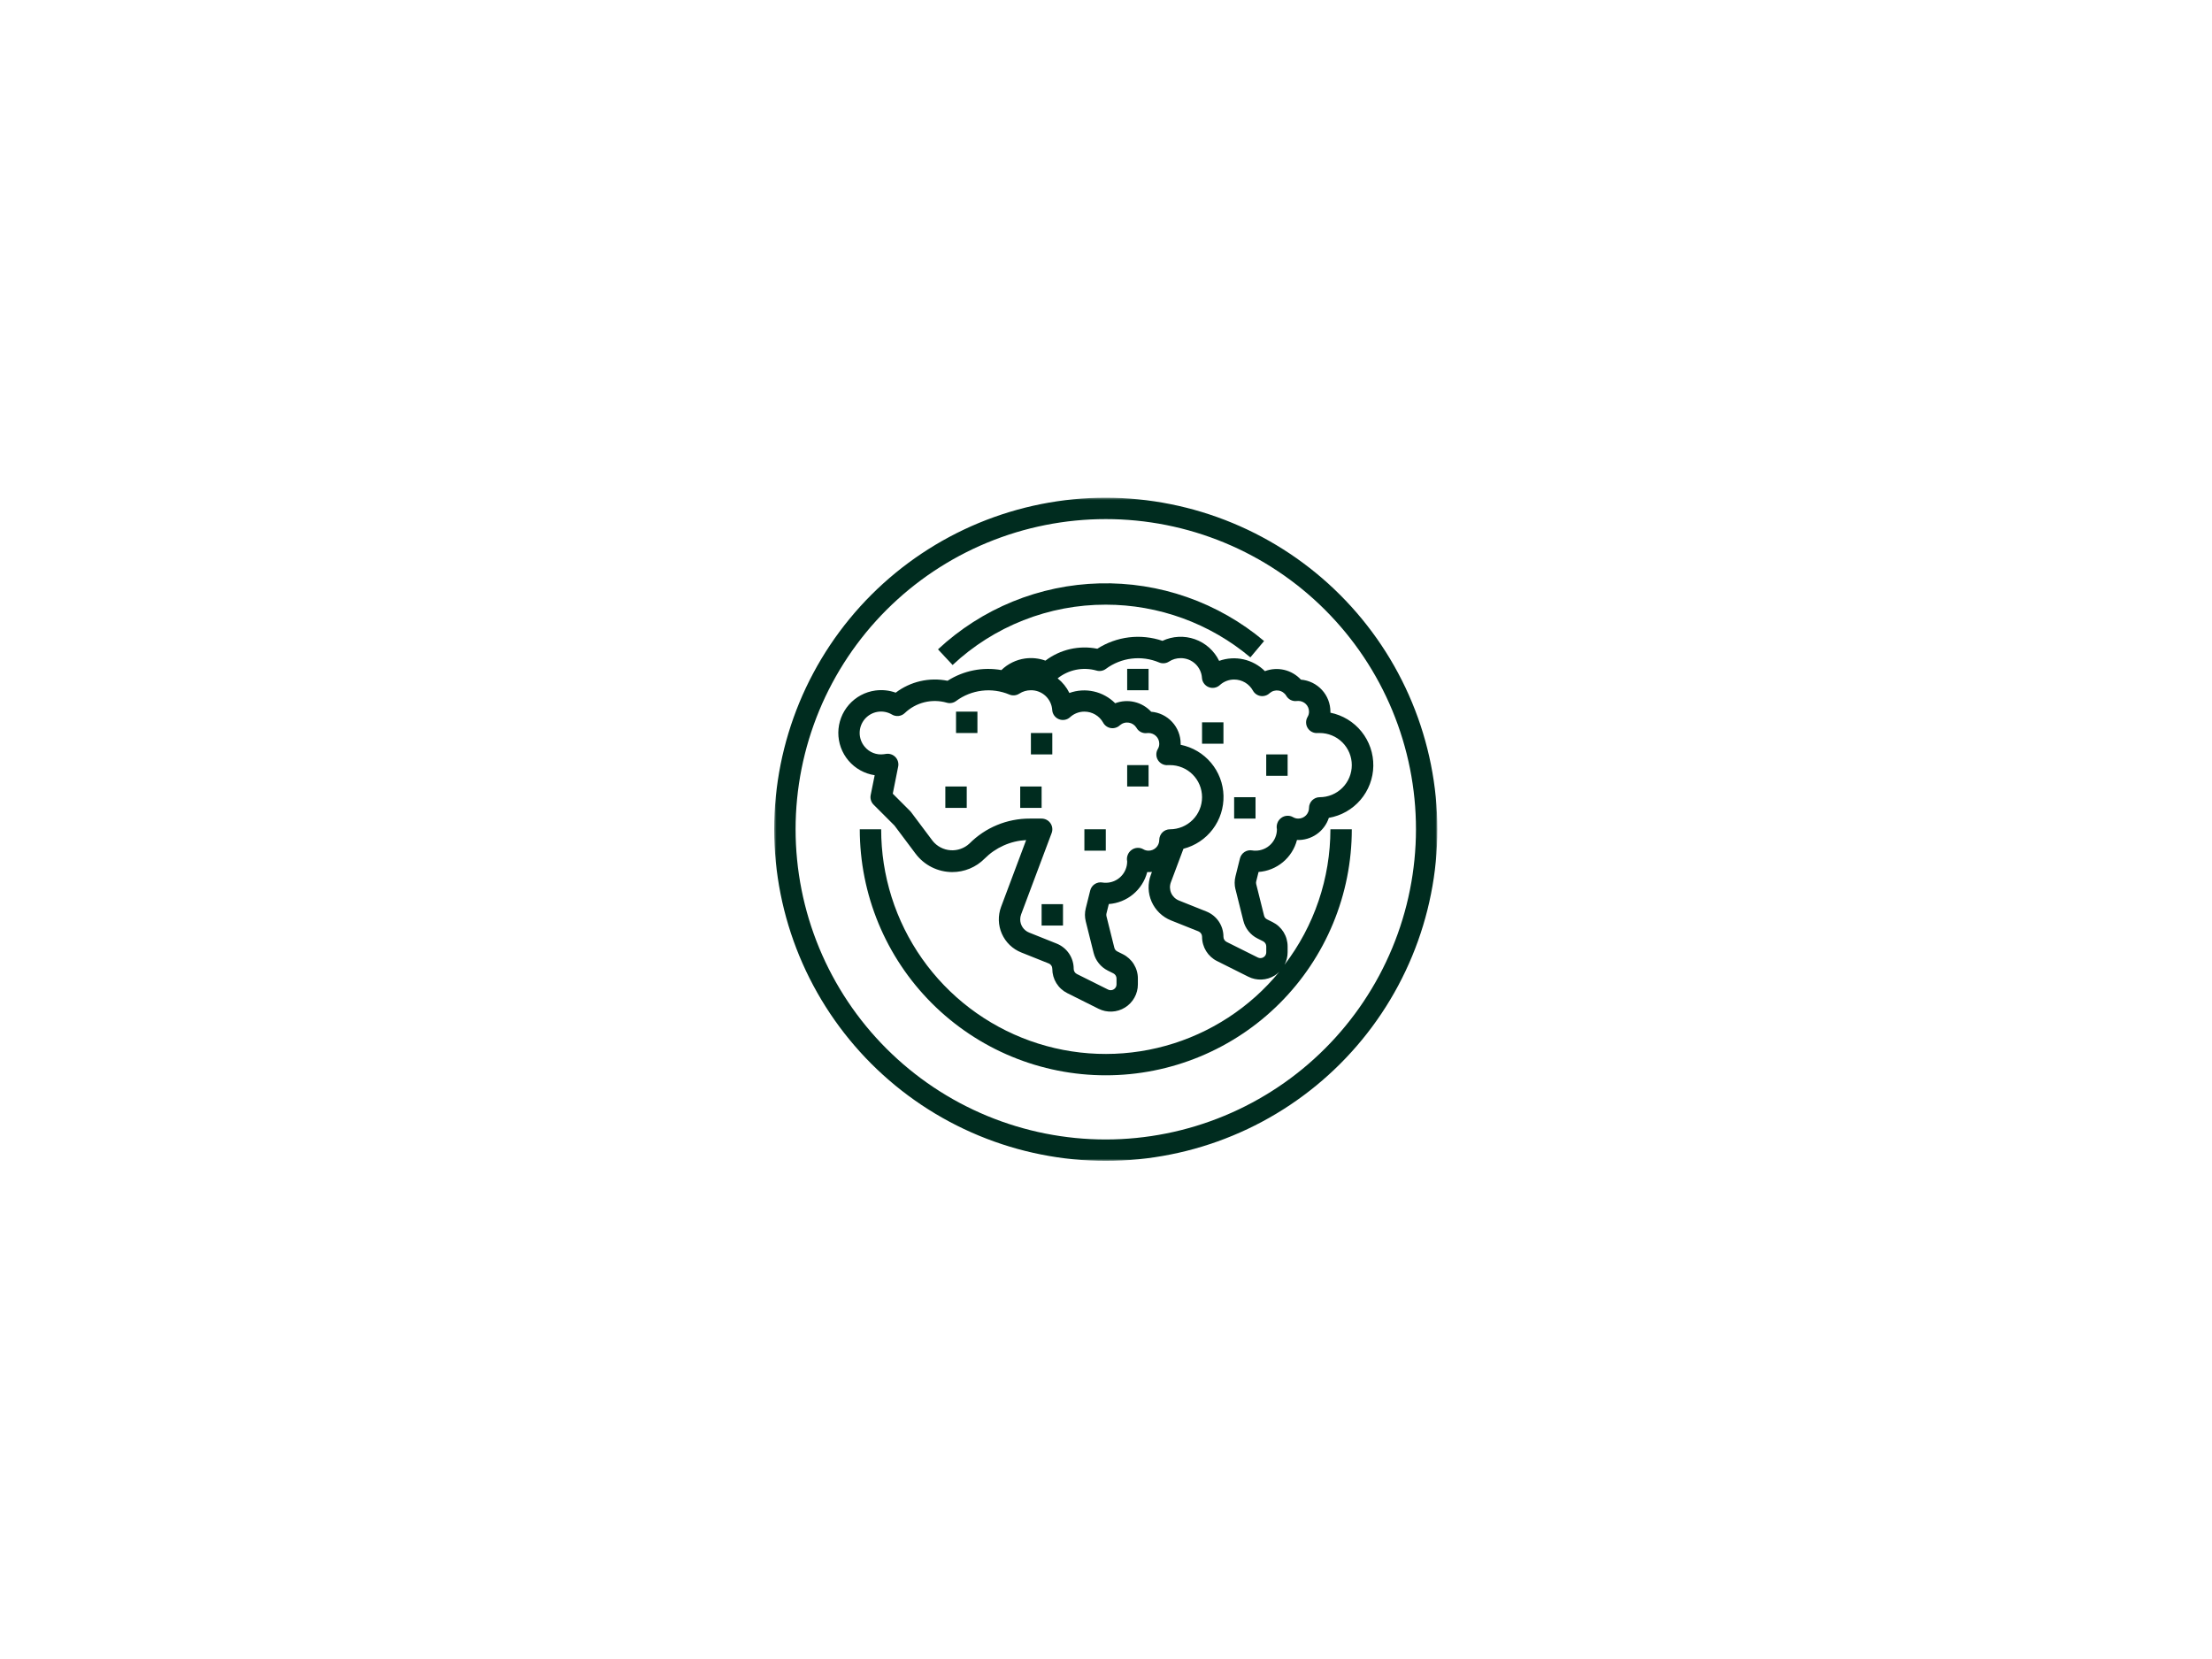 <svg width="1024" height="768" viewBox="0 0 1024 768" fill="none" xmlns="http://www.w3.org/2000/svg">
<path d="M437.625 364.094H447.531V373.995H437.625V364.094Z" fill="#002C1F"/>
<path d="M477.24 339.333H487.141V349.239H477.24V339.333Z" fill="#002C1F"/>
<path d="M521.802 354.192H531.708V364.093H521.802V354.192Z" fill="#002C1F"/>
<path d="M501.995 383.901H511.901V393.802H501.995V383.901Z" fill="#002C1F"/>
<path d="M442.578 329.433H452.479V339.334H442.578V329.433Z" fill="#002C1F"/>
<path d="M472.287 364.094H482.193V373.995H472.287V364.094Z" fill="#002C1F"/>
<path d="M482.193 418.562H492.094V428.464H482.193V418.562Z" fill="#002C1F"/>
<path d="M582.625 403.657C583.651 403.584 584.667 403.428 585.672 403.198C586.677 402.964 587.662 402.657 588.615 402.271C589.573 401.886 590.495 401.428 591.38 400.896C592.266 400.37 593.104 399.777 593.896 399.115C594.688 398.454 595.427 397.735 596.104 396.964C596.787 396.188 597.401 395.365 597.953 394.495C598.505 393.62 598.99 392.714 599.401 391.766C599.813 390.823 600.146 389.849 600.406 388.855C601.209 388.886 602.011 388.849 602.813 388.75C603.61 388.652 604.396 388.49 605.167 388.266C605.943 388.042 606.693 387.756 607.417 387.407C608.146 387.063 608.839 386.657 609.5 386.198C610.162 385.74 610.781 385.23 611.36 384.672C611.938 384.11 612.469 383.506 612.948 382.86C613.432 382.214 613.854 381.537 614.229 380.823C614.599 380.105 614.912 379.365 615.162 378.605C616.573 378.36 617.959 378 619.307 377.516C620.656 377.037 621.959 376.443 623.203 375.735C624.453 375.027 625.63 374.214 626.735 373.303C627.844 372.391 628.865 371.391 629.797 370.303C630.729 369.214 631.563 368.053 632.292 366.818C633.021 365.584 633.641 364.297 634.151 362.954C634.656 361.615 635.042 360.24 635.313 358.829C635.584 357.422 635.724 356 635.745 354.563C635.766 353.131 635.667 351.709 635.438 350.292C635.214 348.875 634.865 347.49 634.401 346.131C633.933 344.777 633.349 343.469 632.656 342.214C631.964 340.959 631.167 339.777 630.266 338.657C629.365 337.542 628.375 336.511 627.297 335.568C626.219 334.62 625.068 333.777 623.839 333.032C622.615 332.292 621.334 331.657 619.995 331.136C618.662 330.615 617.292 330.209 615.886 329.928C615.886 329.756 615.886 329.589 615.886 329.433C615.886 328.506 615.797 327.589 615.625 326.683C615.453 325.771 615.203 324.891 614.865 324.027C614.531 323.167 614.115 322.344 613.625 321.558C613.136 320.776 612.578 320.042 611.948 319.365C611.323 318.683 610.641 318.068 609.896 317.516C609.156 316.964 608.37 316.485 607.537 316.079C606.709 315.678 605.844 315.349 604.953 315.105C604.063 314.86 603.156 314.704 602.235 314.625C601.198 313.506 600.021 312.563 598.703 311.792C597.391 311.021 595.99 310.464 594.505 310.11C593.021 309.761 591.516 309.636 589.995 309.735C588.469 309.834 586.995 310.157 585.568 310.698C584.214 309.334 582.693 308.188 581.005 307.261C579.323 306.334 577.542 305.662 575.667 305.24C573.787 304.818 571.891 304.667 569.969 304.787C568.052 304.907 566.188 305.292 564.375 305.943C563.813 304.782 563.146 303.688 562.365 302.657C561.589 301.625 560.719 300.683 559.761 299.823C558.797 298.964 557.761 298.204 556.651 297.547C555.542 296.891 554.375 296.344 553.162 295.917C551.943 295.485 550.698 295.178 549.422 294.99C548.146 294.803 546.86 294.74 545.573 294.808C544.287 294.87 543.016 295.058 541.761 295.37C540.511 295.683 539.302 296.115 538.136 296.662C535.646 295.813 533.094 295.256 530.479 294.985C527.86 294.709 525.25 294.73 522.641 295.047C520.026 295.365 517.485 295.969 515.011 296.86C512.537 297.75 510.193 298.901 507.979 300.323C505.896 299.901 503.792 299.709 501.672 299.735C499.547 299.766 497.453 300.016 495.38 300.49C493.313 300.964 491.313 301.651 489.391 302.547C487.469 303.448 485.662 304.542 483.969 305.823C480.901 304.73 477.755 304.401 474.531 304.834C472.464 305.125 470.495 305.73 468.625 306.646C466.75 307.563 465.068 308.745 463.573 310.198C461.432 309.818 459.276 309.641 457.104 309.662C454.932 309.683 452.776 309.901 450.646 310.329C448.516 310.75 446.443 311.37 444.427 312.178C442.412 312.99 440.485 313.98 438.656 315.151C436.573 314.735 434.474 314.537 432.349 314.563C430.224 314.594 428.13 314.844 426.057 315.318C423.99 315.792 421.99 316.48 420.068 317.381C418.146 318.277 416.339 319.37 414.646 320.652C411.578 319.558 408.432 319.23 405.209 319.662C404.037 319.823 402.891 320.084 401.766 320.448C400.641 320.813 399.563 321.277 398.521 321.834C397.479 322.396 396.495 323.042 395.573 323.777C394.646 324.511 393.792 325.323 393.011 326.209C392.235 327.094 391.537 328.047 390.927 329.058C390.318 330.068 389.802 331.125 389.38 332.23C388.959 333.334 388.641 334.464 388.422 335.625C388.203 336.787 388.089 337.959 388.078 339.141C388.073 340.323 388.167 341.495 388.37 342.657C388.568 343.823 388.875 344.959 389.276 346.068C389.682 347.178 390.182 348.245 390.776 349.266C391.37 350.287 392.052 351.245 392.818 352.146C393.589 353.042 394.427 353.865 395.339 354.615C396.255 355.365 397.229 356.021 398.261 356.599C399.292 357.172 400.37 357.652 401.485 358.032C402.604 358.412 403.75 358.693 404.917 358.87L403.063 368.058C402.906 368.865 402.943 369.662 403.182 370.454C403.422 371.24 403.834 371.928 404.417 372.511L414.073 382.167L423.839 395.188C424.828 396.506 425.953 397.693 427.219 398.75C428.479 399.808 429.849 400.704 431.318 401.443C432.792 402.183 434.328 402.74 435.927 403.125C437.531 403.506 439.151 403.704 440.802 403.709C443.615 403.714 446.318 403.178 448.917 402.105C451.516 401.027 453.807 399.49 455.787 397.495C458.349 394.922 461.292 392.891 464.61 391.407C467.927 389.922 471.401 389.089 475.031 388.896L463.432 419.813C463.057 420.813 462.781 421.839 462.61 422.896C462.432 423.948 462.36 425.006 462.391 426.073C462.422 427.141 462.552 428.198 462.792 429.24C463.026 430.282 463.36 431.292 463.792 432.266C464.219 433.245 464.745 434.167 465.354 435.047C465.964 435.922 466.656 436.73 467.422 437.469C468.193 438.214 469.026 438.875 469.922 439.454C470.818 440.032 471.761 440.521 472.75 440.917L485.443 445.99C485.959 446.193 486.37 446.527 486.677 446.985C486.99 447.443 487.141 447.948 487.141 448.5C487.141 449.667 487.297 450.818 487.615 451.943C487.932 453.068 488.396 454.131 489.011 455.125C489.63 456.12 490.37 457.016 491.235 457.803C492.099 458.589 493.057 459.245 494.104 459.766L508.521 466.974C509 467.214 509.495 467.422 510 467.599C510.5 467.776 511.016 467.917 511.542 468.032C512.063 468.141 512.589 468.219 513.125 468.261C513.656 468.308 514.193 468.318 514.724 468.292C515.261 468.266 515.792 468.209 516.318 468.12C516.844 468.026 517.365 467.901 517.875 467.745C518.386 467.584 518.886 467.396 519.37 467.178C519.86 466.954 520.328 466.704 520.781 466.422C521.24 466.141 521.672 465.829 522.089 465.495C522.505 465.157 522.896 464.797 523.266 464.407C523.636 464.021 523.979 463.615 524.297 463.183C524.615 462.75 524.901 462.303 525.162 461.834C525.422 461.37 525.651 460.886 525.854 460.391C526.052 459.896 526.219 459.386 526.349 458.87C526.485 458.349 526.589 457.829 526.656 457.297C526.724 456.766 526.755 456.235 526.755 455.698V452.99C526.761 451.818 526.604 450.672 526.281 449.547C525.964 448.417 525.5 447.36 524.886 446.365C524.271 445.365 523.526 444.474 522.662 443.688C521.797 442.902 520.844 442.245 519.792 441.724L517.255 440.459C516.516 440.089 516.047 439.506 515.849 438.698L512.219 424.167C512.104 423.73 512.104 423.287 512.219 422.849L513.302 418.506C514.328 418.433 515.344 418.282 516.349 418.047C517.354 417.813 518.339 417.506 519.292 417.12C520.25 416.735 521.172 416.277 522.057 415.75C522.943 415.219 523.781 414.625 524.573 413.964C525.365 413.308 526.099 412.589 526.781 411.813C527.464 411.042 528.078 410.219 528.63 409.349C529.182 408.474 529.667 407.568 530.078 406.62C530.49 405.678 530.823 404.704 531.084 403.709C531.813 403.735 532.537 403.709 533.261 403.625L532.766 404.974C532.391 405.974 532.115 407 531.943 408.053C531.766 409.11 531.693 410.167 531.724 411.235C531.755 412.303 531.886 413.36 532.12 414.402C532.36 415.443 532.693 416.448 533.12 417.428C533.552 418.402 534.073 419.329 534.688 420.204C535.297 421.079 535.99 421.891 536.755 422.631C537.526 423.37 538.354 424.032 539.255 424.615C540.151 425.193 541.094 425.683 542.084 426.079L554.776 431.146C555.292 431.355 555.703 431.683 556.011 432.141C556.323 432.599 556.474 433.105 556.474 433.657C556.469 434.829 556.625 435.98 556.948 437.105C557.266 438.23 557.729 439.292 558.344 440.287C558.959 441.282 559.703 442.172 560.568 442.964C561.432 443.75 562.386 444.407 563.438 444.922L577.854 452.136C578.813 452.62 579.818 452.974 580.87 453.198C581.922 453.422 582.985 453.511 584.057 453.464C585.13 453.412 586.182 453.23 587.209 452.912C588.235 452.594 589.203 452.146 590.115 451.579C590.88 451.084 591.589 450.511 592.235 449.865C590.547 451.922 588.787 453.912 586.948 455.834C585.11 457.756 583.198 459.605 581.219 461.381C579.235 463.152 577.188 464.849 575.078 466.469C572.969 468.084 570.797 469.62 568.568 471.073C566.339 472.521 564.057 473.886 561.724 475.162C559.391 476.438 557.011 477.625 554.584 478.719C552.162 479.813 549.698 480.813 547.198 481.714C544.693 482.62 542.162 483.428 539.599 484.136C537.037 484.844 534.448 485.459 531.839 485.969C529.229 486.48 526.604 486.891 523.959 487.198C521.318 487.511 518.667 487.719 516.011 487.823C513.354 487.933 510.693 487.933 508.037 487.839C505.38 487.74 502.729 487.542 500.084 487.24C497.443 486.938 494.818 486.537 492.203 486.032C489.594 485.532 487.005 484.928 484.438 484.224C481.87 483.526 479.339 482.724 476.834 481.829C474.328 480.933 471.86 479.943 469.432 478.855C467.005 477.771 464.62 476.594 462.287 475.323C459.948 474.058 457.662 472.698 455.427 471.256C453.193 469.813 451.016 468.282 448.901 466.672C446.787 465.063 444.735 463.37 442.745 461.605C440.761 459.834 438.844 457.995 437 456.079C435.151 454.162 433.386 452.178 431.693 450.125C429.995 448.073 428.386 445.964 426.854 443.787C425.323 441.61 423.88 439.381 422.521 437.094C421.162 434.808 419.891 432.474 418.709 430.089C417.531 427.704 416.443 425.282 415.448 422.813C414.453 420.344 413.557 417.844 412.755 415.308C411.953 412.771 411.25 410.209 410.641 407.62C410.037 405.027 409.531 402.417 409.125 399.792C408.724 397.162 408.417 394.521 408.219 391.87C408.016 389.214 407.917 386.563 407.917 383.902H398.011C398.011 385.766 398.057 387.625 398.151 389.49C398.24 391.349 398.38 393.209 398.563 395.063C398.745 396.917 398.974 398.766 399.245 400.61C399.521 402.454 399.839 404.292 400.203 406.12C400.563 407.948 400.974 409.766 401.427 411.573C401.88 413.381 402.375 415.178 402.917 416.959C403.459 418.745 404.042 420.511 404.672 422.266C405.297 424.021 405.969 425.761 406.682 427.485C407.396 429.204 408.151 430.907 408.948 432.594C409.745 434.277 410.584 435.943 411.459 437.589C412.339 439.23 413.255 440.849 414.214 442.448C415.172 444.047 416.172 445.625 417.209 447.172C418.24 448.724 419.313 450.245 420.427 451.745C421.537 453.24 422.682 454.709 423.865 456.152C425.047 457.589 426.266 459 427.516 460.381C428.766 461.761 430.052 463.115 431.37 464.433C432.688 465.75 434.037 467.032 435.417 468.287C436.797 469.537 438.209 470.756 439.651 471.938C441.094 473.12 442.563 474.266 444.057 475.375C445.552 476.485 447.078 477.558 448.63 478.594C450.177 479.631 451.75 480.625 453.349 481.584C454.948 482.542 456.568 483.459 458.214 484.339C459.86 485.219 461.521 486.058 463.209 486.855C464.891 487.651 466.594 488.407 468.318 489.12C470.042 489.834 471.776 490.5 473.531 491.131C475.287 491.756 477.057 492.344 478.839 492.886C480.625 493.422 482.422 493.922 484.229 494.375C486.037 494.829 487.854 495.235 489.682 495.599C491.511 495.964 493.344 496.282 495.188 496.553C497.031 496.829 498.88 497.058 500.74 497.24C502.594 497.422 504.448 497.558 506.313 497.651C508.172 497.74 510.037 497.787 511.901 497.787C513.766 497.787 515.625 497.74 517.49 497.651C519.349 497.558 521.209 497.422 523.063 497.24C524.917 497.058 526.766 496.829 528.61 496.553C530.453 496.282 532.292 495.964 534.12 495.599C535.948 495.235 537.766 494.829 539.573 494.375C541.38 493.922 543.177 493.422 544.959 492.886C546.745 492.344 548.511 491.756 550.266 491.131C552.021 490.5 553.761 489.834 555.485 489.12C557.203 488.407 558.906 487.651 560.594 486.855C562.276 486.058 563.943 485.219 565.589 484.339C567.229 483.459 568.849 482.542 570.448 481.584C572.047 480.625 573.625 479.631 575.172 478.594C576.724 477.558 578.245 476.485 579.745 475.375C581.24 474.266 582.709 473.12 584.151 471.938C585.589 470.756 587 469.537 588.38 468.287C589.761 467.032 591.115 465.75 592.432 464.433C593.75 463.115 595.031 461.761 596.287 460.381C597.537 459 598.755 457.589 599.938 456.152C601.12 454.709 602.266 453.24 603.375 451.745C604.485 450.245 605.557 448.724 606.594 447.172C607.63 445.625 608.625 444.047 609.584 442.448C610.542 440.849 611.459 439.23 612.339 437.589C613.219 435.943 614.057 434.277 614.854 432.594C615.651 430.907 616.406 429.204 617.12 427.485C617.834 425.761 618.5 424.021 619.13 422.266C619.755 420.511 620.344 418.745 620.886 416.959C621.422 415.178 621.922 413.381 622.375 411.573C622.828 409.766 623.235 407.948 623.599 406.12C623.964 404.292 624.281 402.454 624.552 400.61C624.828 398.766 625.057 396.917 625.24 395.063C625.422 393.209 625.558 391.349 625.651 389.49C625.74 387.625 625.787 385.766 625.787 383.902H615.886C615.88 389.532 615.422 395.125 614.505 400.678C613.589 406.235 612.229 411.678 610.422 417.011C608.615 422.344 606.391 427.49 603.745 432.459C601.094 437.428 598.063 442.152 594.641 446.62C595.589 444.813 596.068 442.886 596.078 440.844V438.136C596.084 436.964 595.922 435.818 595.604 434.693C595.287 433.563 594.823 432.506 594.209 431.506C593.594 430.511 592.849 429.62 591.985 428.834C591.12 428.042 590.162 427.391 589.115 426.87L586.578 425.605C585.839 425.235 585.37 424.646 585.172 423.844L581.542 409.313C581.427 408.875 581.427 408.433 581.542 407.995L582.625 403.657ZM529.229 393.125C528.365 392.641 527.438 392.433 526.453 392.5C525.464 392.573 524.573 392.902 523.787 393.5C522.969 394.11 522.38 394.886 522.026 395.839C521.667 396.787 521.594 397.761 521.802 398.756C521.802 399.407 521.74 400.047 521.615 400.688C521.485 401.323 521.297 401.943 521.047 402.547C520.802 403.146 520.495 403.714 520.136 404.256C519.771 404.797 519.365 405.297 518.901 405.756C518.443 406.219 517.943 406.631 517.401 406.99C516.86 407.349 516.292 407.657 515.688 407.907C515.089 408.152 514.469 408.339 513.834 408.469C513.193 408.594 512.552 408.657 511.901 408.657C511.401 408.667 510.906 408.631 510.417 408.547C509.792 408.433 509.172 408.433 508.552 408.553C507.933 408.678 507.36 408.907 506.828 409.245C506.297 409.589 505.844 410.016 505.479 410.527C505.11 411.037 504.849 411.599 504.698 412.214L502.636 420.459C502.125 422.495 502.125 424.532 502.636 426.568L506.266 441.105C506.709 442.891 507.511 444.5 508.662 445.938C509.813 447.37 511.209 448.5 512.854 449.323L515.386 450.589C515.844 450.813 516.203 451.146 516.474 451.579C516.74 452.016 516.875 452.485 516.87 452.995V455.698C516.875 456.167 516.766 456.605 516.537 457.016C516.307 457.422 515.995 457.75 515.594 457.99C515.198 458.235 514.766 458.37 514.297 458.391C513.828 458.412 513.386 458.318 512.969 458.11L498.531 450.907C498.073 450.678 497.714 450.349 497.443 449.917C497.177 449.48 497.042 449.011 497.047 448.5C497.047 447.24 496.87 446.006 496.5 444.803C496.13 443.594 495.594 442.469 494.891 441.428C494.182 440.386 493.339 439.469 492.354 438.678C491.37 437.891 490.292 437.261 489.125 436.797L476.427 431.719C475.813 431.474 475.25 431.152 474.74 430.735C474.224 430.323 473.781 429.849 473.412 429.303C473.047 428.756 472.766 428.167 472.573 427.542C472.38 426.912 472.287 426.266 472.287 425.61C472.287 424.813 472.427 424.042 472.709 423.297L486.828 385.662C486.974 385.287 487.068 384.902 487.12 384.5C487.167 384.105 487.167 383.704 487.12 383.308C487.073 382.907 486.974 382.521 486.834 382.146C486.693 381.771 486.505 381.417 486.276 381.084C486.047 380.756 485.781 380.459 485.485 380.193C485.182 379.922 484.854 379.698 484.495 379.511C484.141 379.329 483.771 379.188 483.38 379.089C482.99 378.995 482.594 378.948 482.193 378.948H476.662C474.068 378.943 471.505 379.188 468.964 379.693C466.427 380.193 463.959 380.938 461.568 381.933C459.172 382.922 456.901 384.136 454.75 385.579C452.599 387.021 450.615 388.662 448.787 390.495C448.203 391.042 447.568 391.521 446.88 391.938C446.198 392.355 445.474 392.693 444.719 392.959C443.964 393.23 443.193 393.417 442.396 393.521C441.604 393.631 440.807 393.657 440.011 393.599C439.209 393.542 438.427 393.407 437.656 393.188C436.886 392.969 436.146 392.672 435.438 392.303C434.724 391.933 434.063 391.49 433.443 390.985C432.823 390.474 432.261 389.912 431.761 389.287L421.781 375.98C421.641 375.792 421.485 375.615 421.318 375.448L413.292 367.422L415.807 354.787C415.88 354.402 415.906 354.011 415.88 353.62C415.86 353.23 415.792 352.844 415.682 352.469C415.568 352.094 415.412 351.735 415.214 351.396C415.016 351.058 414.781 350.75 414.511 350.464C414.24 350.183 413.938 349.938 413.61 349.724C413.276 349.511 412.927 349.344 412.557 349.214C412.188 349.089 411.807 349.006 411.417 348.964C411.026 348.928 410.636 348.938 410.25 348.99L409.125 349.152C408.302 349.261 407.479 349.271 406.651 349.172C405.828 349.073 405.031 348.87 404.255 348.568C403.485 348.266 402.761 347.87 402.089 347.381C401.417 346.891 400.818 346.329 400.292 345.683C399.917 345.24 399.584 344.766 399.292 344.266C399.005 343.761 398.761 343.24 398.557 342.693C398.36 342.146 398.214 341.589 398.11 341.016C398.011 340.443 397.959 339.87 397.964 339.287C397.964 338.709 398.016 338.131 398.115 337.558C398.219 336.99 398.37 336.428 398.573 335.886C398.771 335.339 399.016 334.818 399.313 334.313C399.604 333.813 399.938 333.339 400.313 332.896C400.688 332.454 401.099 332.047 401.547 331.678C401.995 331.308 402.469 330.98 402.974 330.693C403.479 330.407 404.005 330.167 404.552 329.969C405.099 329.777 405.656 329.631 406.229 329.537C406.802 329.443 407.38 329.396 407.964 329.402C408.542 329.407 409.115 329.464 409.688 329.568C410.261 329.678 410.818 329.834 411.36 330.037C411.901 330.24 412.422 330.495 412.922 330.787C413.386 331.063 413.886 331.256 414.412 331.365C414.943 331.474 415.474 331.5 416.011 331.438C416.547 331.375 417.063 331.224 417.547 330.995C418.037 330.766 418.474 330.459 418.865 330.084C420.13 328.875 421.531 327.844 423.068 327C424.604 326.152 426.224 325.521 427.922 325.099C429.625 324.678 431.354 324.485 433.11 324.516C434.86 324.553 436.578 324.808 438.266 325.292C439.021 325.516 439.781 325.553 440.557 325.407C441.328 325.266 442.026 324.959 442.651 324.48C444.396 323.188 446.276 322.146 448.292 321.344C450.307 320.542 452.396 320.011 454.547 319.75C456.703 319.49 458.854 319.506 461.005 319.808C463.156 320.105 465.229 320.672 467.229 321.511C467.985 321.834 468.766 321.959 469.584 321.891C470.396 321.823 471.151 321.568 471.839 321.125C473.479 320.063 475.281 319.532 477.24 319.532C477.86 319.521 478.474 319.573 479.084 319.688C479.698 319.797 480.292 319.964 480.87 320.188C481.448 320.412 482 320.688 482.526 321.016C483.052 321.349 483.542 321.724 484 322.146C484.453 322.568 484.865 323.032 485.229 323.532C485.599 324.032 485.912 324.563 486.177 325.12C486.443 325.683 486.656 326.266 486.813 326.865C486.964 327.464 487.063 328.073 487.104 328.693C487.172 329.641 487.485 330.495 488.042 331.261C488.599 332.027 489.318 332.584 490.198 332.938C491.078 333.292 491.985 333.386 492.917 333.219C493.849 333.053 494.667 332.646 495.365 332.011C496.271 331.183 497.292 330.542 498.438 330.099C499.584 329.652 500.771 329.433 501.995 329.433C502.88 329.433 503.75 329.547 504.604 329.777C505.464 330.011 506.271 330.349 507.031 330.797C507.797 331.245 508.49 331.787 509.104 332.422C509.724 333.053 510.25 333.761 510.677 334.532C511.047 335.209 511.552 335.771 512.182 336.214C512.818 336.657 513.516 336.938 514.281 337.053C515.047 337.162 515.797 337.099 516.531 336.86C517.266 336.625 517.912 336.24 518.469 335.709C518.75 335.464 519.047 335.261 519.37 335.084C519.693 334.912 520.031 334.771 520.386 334.672C520.74 334.568 521.099 334.506 521.464 334.485C521.828 334.464 522.193 334.48 522.557 334.537C522.917 334.594 523.271 334.688 523.615 334.818C523.953 334.954 524.276 335.12 524.584 335.323C524.891 335.532 525.167 335.766 525.422 336.027C525.677 336.292 525.901 336.584 526.094 336.896C526.328 337.323 526.625 337.709 526.979 338.053C527.334 338.391 527.735 338.672 528.172 338.896C528.61 339.115 529.073 339.266 529.557 339.349C530.047 339.428 530.531 339.438 531.016 339.37C531.245 339.344 531.474 339.334 531.709 339.334C532.365 339.334 532.995 339.464 533.599 339.714C534.209 339.964 534.745 340.323 535.209 340.787C535.672 341.25 536.031 341.787 536.281 342.391C536.531 343 536.656 343.631 536.656 344.287C536.667 345.178 536.443 346 535.979 346.761C535.511 347.568 535.281 348.438 535.302 349.37C535.323 350.297 535.584 351.157 536.089 351.943C536.594 352.724 537.266 353.318 538.104 353.724C538.943 354.131 539.828 354.287 540.755 354.193C541.037 354.172 541.323 354.172 541.61 354.193C542.584 354.193 543.552 354.287 544.505 354.474C545.464 354.667 546.391 354.948 547.297 355.323C548.198 355.693 549.052 356.152 549.865 356.693C550.672 357.235 551.422 357.849 552.115 358.542C552.802 359.23 553.417 359.98 553.964 360.792C554.505 361.605 554.959 362.459 555.334 363.36C555.709 364.261 555.99 365.193 556.177 366.146C556.37 367.105 556.464 368.068 556.464 369.047C556.464 370.021 556.37 370.985 556.177 371.943C555.99 372.902 555.709 373.829 555.334 374.73C554.959 375.631 554.505 376.49 553.964 377.297C553.417 378.11 552.802 378.86 552.115 379.547C551.422 380.24 550.672 380.855 549.865 381.396C549.052 381.938 548.198 382.396 547.297 382.771C546.391 383.141 545.464 383.422 544.505 383.615C543.552 383.808 542.584 383.902 541.61 383.902C540.953 383.902 540.323 384.027 539.714 384.277C539.11 384.527 538.573 384.886 538.11 385.349C537.646 385.813 537.287 386.349 537.037 386.959C536.781 387.563 536.656 388.193 536.656 388.855C536.656 389.511 536.531 390.141 536.281 390.745C536.031 391.355 535.672 391.891 535.209 392.355C534.745 392.818 534.209 393.178 533.599 393.428C532.995 393.678 532.365 393.803 531.709 393.803C530.818 393.808 529.995 393.579 529.229 393.125ZM571.953 411.714L575.584 426.25C576.026 428.037 576.828 429.646 577.979 431.079C579.13 432.516 580.526 433.646 582.172 434.464L584.703 435.735C585.162 435.959 585.521 436.292 585.792 436.724C586.057 437.157 586.193 437.631 586.188 438.141V440.844C586.193 441.313 586.084 441.75 585.854 442.157C585.625 442.568 585.313 442.896 584.912 443.136C584.516 443.381 584.084 443.516 583.615 443.537C583.146 443.558 582.703 443.464 582.287 443.256L567.854 436.053C567.396 435.823 567.037 435.495 566.766 435.058C566.5 434.625 566.365 434.157 566.37 433.646C566.37 432.386 566.188 431.152 565.823 429.943C565.453 428.74 564.917 427.615 564.214 426.573C563.505 425.527 562.662 424.61 561.677 423.823C560.693 423.037 559.615 422.407 558.443 421.943L545.75 416.865C545.354 416.704 544.979 416.511 544.62 416.277C544.261 416.047 543.932 415.782 543.625 415.49C543.318 415.193 543.042 414.87 542.797 414.521C542.552 414.172 542.344 413.803 542.172 413.412C542 413.021 541.87 412.62 541.776 412.204C541.682 411.787 541.63 411.37 541.615 410.943C541.604 410.516 541.63 410.094 541.703 409.672C541.771 409.256 541.88 408.844 542.031 408.443L547.854 392.912C549.198 392.568 550.505 392.11 551.771 391.547C553.042 390.98 554.25 390.313 555.406 389.542C556.563 388.771 557.646 387.912 558.656 386.959C559.667 386.006 560.589 384.974 561.422 383.865C562.261 382.756 563 381.589 563.636 380.355C564.276 379.12 564.807 377.844 565.229 376.521C565.651 375.198 565.964 373.849 566.156 372.474C566.354 371.099 566.432 369.719 566.396 368.334C566.36 366.943 566.203 365.568 565.938 364.209C565.667 362.844 565.287 361.516 564.792 360.219C564.297 358.922 563.698 357.672 562.995 356.474C562.292 355.282 561.49 354.152 560.599 353.089C559.703 352.027 558.724 351.047 557.667 350.152C556.61 349.25 555.479 348.448 554.287 347.745C553.089 347.037 551.844 346.433 550.547 345.938C549.25 345.438 547.922 345.058 546.563 344.782C546.563 344.61 546.563 344.448 546.563 344.287C546.563 343.365 546.474 342.448 546.302 341.537C546.136 340.631 545.88 339.745 545.542 338.881C545.209 338.021 544.792 337.198 544.302 336.412C543.813 335.631 543.255 334.896 542.625 334.219C542 333.537 541.318 332.922 540.573 332.37C539.834 331.818 539.047 331.339 538.214 330.933C537.386 330.532 536.521 330.204 535.63 329.959C534.74 329.719 533.834 329.558 532.912 329.485C531.875 328.36 530.698 327.417 529.38 326.646C528.068 325.875 526.667 325.318 525.182 324.969C523.698 324.615 522.193 324.49 520.672 324.589C519.146 324.688 517.672 325.011 516.25 325.553C514.891 324.188 513.37 323.047 511.682 322.12C510 321.188 508.219 320.516 506.344 320.094C504.464 319.672 502.568 319.521 500.646 319.641C498.729 319.761 496.865 320.146 495.052 320.797C493.745 318.136 491.927 315.881 489.61 314.032C490.854 313.037 492.203 312.204 493.651 311.526C495.094 310.855 496.604 310.36 498.167 310.047C499.735 309.73 501.313 309.605 502.906 309.672C504.5 309.735 506.068 309.985 507.604 310.422C508.354 310.641 509.115 310.683 509.88 310.542C510.651 310.401 511.349 310.099 511.974 309.625C513.719 308.334 515.599 307.287 517.615 306.485C519.63 305.683 521.719 305.151 523.87 304.891C526.026 304.631 528.177 304.646 530.328 304.948C532.479 305.245 534.552 305.818 536.552 306.657C537.307 306.98 538.089 307.105 538.906 307.037C539.719 306.969 540.474 306.714 541.162 306.271C542.802 305.209 544.604 304.678 546.563 304.672C547.182 304.667 547.797 304.719 548.406 304.834C549.021 304.943 549.615 305.11 550.193 305.334C550.771 305.558 551.323 305.834 551.849 306.162C552.375 306.495 552.865 306.87 553.323 307.292C553.776 307.714 554.188 308.172 554.552 308.678C554.917 309.178 555.235 309.709 555.5 310.266C555.766 310.829 555.979 311.407 556.136 312.011C556.287 312.61 556.386 313.219 556.427 313.839C556.49 314.787 556.807 315.641 557.365 316.407C557.922 317.172 558.641 317.73 559.521 318.084C560.401 318.438 561.302 318.532 562.24 318.365C563.172 318.193 563.99 317.792 564.688 317.157C565.594 316.323 566.615 315.688 567.761 315.24C568.906 314.797 570.094 314.573 571.318 314.579C572.203 314.579 573.073 314.693 573.927 314.922C574.781 315.157 575.594 315.495 576.354 315.943C577.12 316.391 577.813 316.933 578.427 317.568C579.047 318.198 579.568 318.902 580 319.678C580.37 320.355 580.875 320.917 581.505 321.36C582.141 321.803 582.839 322.084 583.604 322.198C584.37 322.308 585.12 322.24 585.854 322.006C586.589 321.771 587.235 321.386 587.792 320.849C588.073 320.61 588.37 320.407 588.693 320.23C589.016 320.058 589.354 319.917 589.709 319.818C590.063 319.719 590.422 319.657 590.787 319.631C591.151 319.61 591.516 319.625 591.88 319.683C592.24 319.74 592.594 319.834 592.932 319.969C593.276 320.099 593.599 320.271 593.906 320.474C594.209 320.678 594.49 320.912 594.745 321.172C595 321.438 595.224 321.73 595.412 322.042C595.651 322.469 595.948 322.855 596.307 323.193C596.662 323.532 597.057 323.813 597.495 324.037C597.938 324.256 598.396 324.407 598.88 324.49C599.37 324.573 599.854 324.579 600.339 324.516C600.568 324.49 600.797 324.48 601.031 324.48C601.688 324.48 602.318 324.605 602.922 324.86C603.531 325.11 604.068 325.469 604.531 325.933C604.995 326.396 605.354 326.933 605.604 327.537C605.854 328.146 605.979 328.777 605.979 329.433C605.99 330.323 605.766 331.146 605.302 331.907C604.834 332.714 604.604 333.579 604.625 334.511C604.646 335.443 604.906 336.303 605.412 337.089C605.917 337.87 606.584 338.464 607.427 338.87C608.266 339.277 609.146 339.428 610.078 339.334C610.36 339.318 610.646 339.318 610.932 339.334C611.906 339.334 612.875 339.433 613.828 339.62C614.787 339.813 615.714 340.094 616.615 340.469C617.516 340.839 618.375 341.297 619.188 341.839C619.995 342.381 620.745 342.995 621.438 343.688C622.125 344.375 622.74 345.125 623.281 345.938C623.823 346.75 624.281 347.605 624.656 348.506C625.031 349.407 625.313 350.334 625.5 351.292C625.693 352.25 625.787 353.214 625.787 354.193C625.787 355.167 625.693 356.131 625.5 357.089C625.313 358.047 625.031 358.974 624.656 359.875C624.281 360.777 623.823 361.631 623.281 362.443C622.74 363.256 622.125 364.006 621.438 364.693C620.745 365.386 619.995 366 619.188 366.542C618.375 367.084 617.516 367.542 616.615 367.917C615.714 368.287 614.787 368.568 613.828 368.761C612.875 368.948 611.906 369.047 610.932 369.047C610.276 369.047 609.646 369.172 609.037 369.422C608.432 369.672 607.896 370.032 607.432 370.495C606.969 370.959 606.61 371.495 606.36 372.105C606.104 372.709 605.979 373.339 605.979 373.995C605.979 374.652 605.854 375.287 605.604 375.891C605.354 376.5 604.995 377.032 604.531 377.5C604.068 377.964 603.531 378.318 602.922 378.573C602.318 378.823 601.688 378.948 601.031 378.948C600.141 378.954 599.318 378.724 598.552 378.271C597.688 377.787 596.761 377.584 595.776 377.652C594.787 377.719 593.896 378.053 593.104 378.646C592.292 379.256 591.703 380.032 591.349 380.985C590.99 381.933 590.917 382.907 591.125 383.902C591.125 384.553 591.063 385.193 590.938 385.834C590.807 386.469 590.62 387.089 590.37 387.688C590.125 388.292 589.818 388.86 589.459 389.402C589.094 389.943 588.688 390.443 588.224 390.902C587.766 391.365 587.266 391.771 586.724 392.136C586.182 392.495 585.615 392.803 585.011 393.047C584.412 393.297 583.792 393.485 583.156 393.615C582.516 393.74 581.875 393.803 581.224 393.803C580.724 393.813 580.229 393.777 579.74 393.693C579.115 393.579 578.495 393.579 577.875 393.698C577.255 393.818 576.682 394.053 576.151 394.391C575.62 394.73 575.167 395.157 574.802 395.672C574.432 396.183 574.172 396.745 574.016 397.36L571.959 405.605C571.438 407.636 571.427 409.672 571.932 411.714H571.953Z" fill="#002C1F"/>
<path d="M556.463 334.386H566.37V344.287H556.463V334.386Z" fill="#002C1F"/>
<path d="M586.172 349.239H596.078V359.14H586.172V349.239Z" fill="#002C1F"/>
<path d="M571.318 369.047H581.224V378.948H571.318V369.047Z" fill="#002C1F"/>
<path d="M521.802 309.625H531.708V319.531H521.802V309.625Z" fill="#002C1F"/>
<mask id="mask0_758_55" style="mask-type:luminance" maskUnits="userSpaceOnUse" x="358" y="230" width="308" height="308">
<path d="M358.401 230.401H665.401V537.401H358.401V230.401Z" fill="white"/>
</mask>
<g mask="url(#mask0_758_55)">
<path d="M511.901 230.401C509.385 230.401 506.875 230.464 504.37 230.584C501.859 230.709 499.354 230.891 496.854 231.141C494.354 231.386 491.859 231.693 489.375 232.063C486.89 232.433 484.417 232.86 481.953 233.349C479.489 233.839 477.042 234.391 474.604 235C472.167 235.61 469.745 236.282 467.344 237.011C464.937 237.74 462.552 238.526 460.187 239.375C457.823 240.219 455.479 241.125 453.156 242.084C450.838 243.047 448.542 244.063 446.271 245.136C444 246.214 441.755 247.339 439.542 248.526C437.323 249.709 435.14 250.948 432.984 252.24C430.828 253.532 428.708 254.875 426.62 256.271C424.531 257.667 422.479 259.11 420.458 260.61C418.443 262.104 416.463 263.651 414.521 265.245C412.578 266.839 410.677 268.479 408.818 270.162C406.953 271.849 405.135 273.584 403.359 275.36C401.583 277.136 399.849 278.953 398.161 280.818C396.479 282.677 394.838 284.578 393.245 286.521C391.651 288.464 390.104 290.443 388.609 292.459C387.109 294.479 385.667 296.532 384.271 298.62C382.875 300.709 381.531 302.828 380.239 304.985C378.948 307.141 377.708 309.323 376.526 311.542C375.338 313.756 374.213 316 373.135 318.271C372.062 320.542 371.047 322.839 370.083 325.157C369.125 327.479 368.219 329.823 367.375 332.188C366.526 334.552 365.739 336.938 365.01 339.344C364.281 341.745 363.609 344.167 363 346.604C362.39 349.042 361.838 351.49 361.349 353.953C360.859 356.417 360.432 358.891 360.062 361.375C359.693 363.86 359.385 366.354 359.14 368.854C358.89 371.354 358.708 373.86 358.583 376.37C358.463 378.875 358.401 381.386 358.401 383.901C358.401 386.412 358.463 388.922 358.583 391.433C358.708 393.943 358.89 396.448 359.14 398.948C359.385 401.448 359.693 403.938 360.062 406.422C360.432 408.907 360.859 411.381 361.349 413.844C361.838 416.313 362.39 418.761 363 421.198C363.609 423.636 364.281 426.058 365.01 428.459C365.739 430.865 366.526 433.245 367.375 435.615C368.219 437.979 369.125 440.323 370.083 442.641C371.047 444.964 372.062 447.261 373.135 449.532C374.213 451.802 375.338 454.042 376.526 456.261C377.708 458.474 378.948 460.662 380.239 462.813C381.531 464.969 382.875 467.094 384.271 469.183C385.667 471.271 387.109 473.323 388.609 475.339C390.104 477.36 391.651 479.339 393.245 481.282C394.838 483.219 396.479 485.125 398.161 486.985C399.849 488.844 401.583 490.667 403.359 492.443C405.135 494.219 406.953 495.948 408.818 497.636C410.677 499.323 412.578 500.964 414.521 502.558C416.463 504.151 418.443 505.698 420.458 507.193C422.479 508.688 424.531 510.136 426.62 511.532C428.708 512.927 430.828 514.271 432.984 515.563C435.14 516.854 437.323 518.089 439.542 519.276C441.755 520.459 444 521.589 446.271 522.662C448.542 523.735 450.838 524.756 453.156 525.714C455.479 526.677 457.823 527.578 460.187 528.427C462.552 529.271 464.937 530.063 467.344 530.792C469.745 531.521 472.167 532.188 474.604 532.802C477.042 533.412 479.489 533.959 481.953 534.448C484.417 534.943 486.89 535.37 489.375 535.74C491.859 536.11 494.354 536.417 496.854 536.662C499.354 536.907 501.859 537.094 504.37 537.214C506.875 537.339 509.385 537.401 511.901 537.401C514.411 537.401 516.922 537.339 519.432 537.214C521.943 537.094 524.448 536.907 526.948 536.662C529.448 536.417 531.937 536.11 534.422 535.74C536.906 535.37 539.38 534.943 541.844 534.448C544.312 533.959 546.76 533.412 549.198 532.802C551.635 532.188 554.057 531.521 556.458 530.792C558.864 530.063 561.245 529.271 563.614 528.427C565.979 527.578 568.323 526.677 570.64 525.714C572.963 524.756 575.26 523.735 577.531 522.662C579.802 521.589 582.042 520.459 584.26 519.276C586.474 518.089 588.661 516.854 590.812 515.563C592.969 514.271 595.094 512.927 597.182 511.532C599.271 510.136 601.323 508.688 603.338 507.193C605.359 505.698 607.338 504.151 609.281 502.558C611.219 500.964 613.125 499.323 614.984 497.636C616.844 495.948 618.667 494.219 620.443 492.443C622.219 490.667 623.948 488.844 625.635 486.985C627.323 485.125 628.963 483.219 630.557 481.282C632.151 479.339 633.698 477.36 635.193 475.339C636.687 473.323 638.135 471.271 639.531 469.183C640.927 467.094 642.271 464.969 643.562 462.813C644.854 460.662 646.088 458.474 647.276 456.261C648.458 454.042 649.588 451.802 650.661 449.532C651.734 447.261 652.755 444.964 653.713 442.641C654.677 440.323 655.578 437.979 656.427 435.615C657.271 433.245 658.062 430.865 658.792 428.459C659.521 426.058 660.187 423.636 660.802 421.198C661.411 418.761 661.958 416.313 662.448 413.844C662.943 411.381 663.37 408.907 663.739 406.422C664.109 403.938 664.417 401.448 664.661 398.948C664.906 396.448 665.094 393.943 665.213 391.433C665.338 388.922 665.401 386.412 665.401 383.901C665.396 381.391 665.333 378.881 665.208 376.37C665.083 373.865 664.896 371.36 664.646 368.86C664.396 366.36 664.088 363.87 663.713 361.386C663.344 358.901 662.911 356.427 662.422 353.964C661.932 351.506 661.38 349.052 660.765 346.62C660.151 344.183 659.484 341.766 658.75 339.36C658.021 336.959 657.229 334.573 656.385 332.209C655.536 329.849 654.63 327.506 653.667 325.188C652.708 322.865 651.687 320.573 650.614 318.302C649.536 316.032 648.406 313.792 647.224 311.573C646.042 309.36 644.802 307.177 643.51 305.021C642.219 302.87 640.875 300.75 639.479 298.662C638.083 296.573 636.635 294.521 635.14 292.506C633.64 290.49 632.099 288.511 630.505 286.568C628.911 284.625 627.271 282.724 625.583 280.865C623.896 279.006 622.167 277.188 620.39 275.412C618.614 273.636 616.797 271.901 614.937 270.214C613.073 268.532 611.172 266.891 609.234 265.297C607.292 263.703 605.312 262.157 603.297 260.662C601.281 259.167 599.229 257.719 597.14 256.323C595.052 254.927 592.932 253.584 590.776 252.292C588.625 251 586.437 249.761 584.224 248.578C582.01 247.391 579.771 246.261 577.5 245.188C575.229 244.11 572.932 243.094 570.614 242.131C568.297 241.167 565.953 240.266 563.588 239.417C561.224 238.568 558.844 237.782 556.437 237.047C554.036 236.318 551.62 235.646 549.182 235.037C546.745 234.422 544.297 233.87 541.833 233.381C539.37 232.886 536.896 232.453 534.417 232.084C531.932 231.714 529.437 231.401 526.943 231.157C524.443 230.907 521.937 230.719 519.427 230.594C516.922 230.469 514.411 230.401 511.901 230.401ZM511.901 527.495C509.552 527.495 507.203 527.438 504.854 527.323C502.505 527.209 500.161 527.037 497.823 526.808C495.484 526.573 493.156 526.287 490.828 525.943C488.505 525.599 486.193 525.198 483.885 524.74C481.583 524.282 479.286 523.766 477.01 523.193C474.729 522.62 472.463 521.995 470.213 521.313C467.969 520.631 465.734 519.896 463.526 519.104C461.312 518.313 459.12 517.464 456.948 516.568C454.776 515.667 452.63 514.714 450.505 513.709C448.38 512.703 446.281 511.651 444.208 510.542C442.135 509.433 440.094 508.276 438.078 507.068C436.062 505.86 434.078 504.604 432.12 503.297C430.167 501.99 428.245 500.636 426.359 499.24C424.474 497.839 422.62 496.391 420.802 494.901C418.984 493.412 417.208 491.875 415.469 490.297C413.724 488.719 412.026 487.099 410.359 485.438C408.698 483.776 407.078 482.073 405.5 480.334C403.922 478.594 402.39 476.813 400.896 474.995C399.406 473.183 397.963 471.328 396.562 469.443C395.161 467.552 393.807 465.631 392.505 463.677C391.198 461.724 389.943 459.74 388.734 457.724C387.526 455.709 386.364 453.662 385.26 451.589C384.151 449.521 383.094 447.422 382.088 445.297C381.083 443.172 380.135 441.021 379.234 438.854C378.333 436.683 377.489 434.49 376.698 432.276C375.906 430.063 375.167 427.834 374.484 425.584C373.802 423.334 373.177 421.073 372.604 418.792C372.036 416.511 371.521 414.219 371.062 411.917C370.604 409.61 370.203 407.297 369.859 404.969C369.51 402.646 369.224 400.313 368.995 397.974C368.765 395.636 368.594 393.292 368.474 390.948C368.359 388.599 368.302 386.25 368.302 383.901C368.302 381.552 368.359 379.203 368.474 376.854C368.594 374.506 368.765 372.162 368.995 369.823C369.224 367.485 369.51 365.157 369.859 362.828C370.203 360.506 370.604 358.193 371.062 355.886C371.521 353.584 372.036 351.287 372.604 349.011C373.177 346.729 373.802 344.464 374.484 342.214C375.167 339.969 375.906 337.735 376.698 335.526C377.489 333.313 378.333 331.12 379.234 328.948C380.135 326.776 381.083 324.631 382.088 322.506C383.094 320.381 384.151 318.282 385.26 316.209C386.364 314.136 387.526 312.094 388.734 310.078C389.943 308.063 391.198 306.078 392.505 304.12C393.807 302.167 395.161 300.245 396.562 298.36C397.963 296.474 399.406 294.62 400.896 292.802C402.39 290.985 403.922 289.209 405.5 287.469C407.078 285.724 408.698 284.026 410.359 282.36C412.026 280.698 413.724 279.078 415.469 277.5C417.208 275.922 418.984 274.391 420.802 272.896C422.62 271.407 424.474 269.964 426.359 268.563C428.245 267.162 430.167 265.808 432.12 264.506C434.078 263.198 436.062 261.943 438.078 260.735C440.094 259.526 442.135 258.365 444.208 257.261C446.281 256.151 448.38 255.094 450.505 254.089C452.63 253.084 454.776 252.136 456.948 251.235C459.12 250.334 461.312 249.49 463.526 248.698C465.734 247.907 467.969 247.167 470.213 246.485C472.463 245.802 474.729 245.177 477.01 244.604C479.286 244.037 481.583 243.521 483.885 243.063C486.193 242.604 488.505 242.203 490.828 241.86C493.156 241.511 495.484 241.224 497.823 240.995C500.161 240.766 502.505 240.594 504.854 240.474C507.203 240.36 509.552 240.302 511.901 240.302C514.25 240.302 516.599 240.36 518.948 240.474C521.292 240.594 523.635 240.766 525.974 240.995C528.312 241.224 530.646 241.511 532.969 241.86C535.297 242.203 537.609 242.604 539.917 243.063C542.219 243.521 544.51 244.037 546.792 244.604C549.073 245.177 551.333 245.802 553.583 246.485C555.833 247.167 558.062 247.907 560.276 248.698C562.489 249.49 564.682 250.334 566.854 251.235C569.021 252.136 571.172 253.084 573.297 254.089C575.422 255.094 577.521 256.151 579.588 257.261C581.661 258.365 583.708 259.526 585.724 260.735C587.739 261.943 589.724 263.198 591.677 264.506C593.63 265.808 595.552 267.162 597.443 268.563C599.328 269.964 601.182 271.407 602.995 272.896C604.812 274.391 606.594 275.922 608.333 277.5C610.073 279.078 611.776 280.698 613.437 282.36C615.099 284.026 616.719 285.724 618.297 287.469C619.875 289.209 621.411 290.985 622.901 292.802C624.39 294.62 625.838 296.474 627.239 298.36C628.635 300.245 629.989 302.167 631.297 304.12C632.604 306.078 633.859 308.063 635.068 310.078C636.276 312.094 637.432 314.136 638.542 316.209C639.651 318.282 640.703 320.381 641.708 322.506C642.713 324.631 643.667 326.776 644.568 328.948C645.463 331.12 646.312 333.313 647.104 335.526C647.896 337.735 648.63 339.969 649.312 342.214C649.995 344.464 650.62 346.729 651.193 349.011C651.765 351.287 652.281 353.584 652.739 355.886C653.198 358.193 653.599 360.506 653.943 362.828C654.286 365.157 654.573 367.485 654.807 369.823C655.036 372.162 655.208 374.506 655.323 376.854C655.437 379.203 655.495 381.552 655.495 383.901C655.495 386.25 655.432 388.599 655.318 390.943C655.198 393.292 655.021 395.631 654.792 397.969C654.557 400.308 654.265 402.641 653.922 404.964C653.573 407.287 653.172 409.599 652.708 411.901C652.25 414.209 651.734 416.5 651.161 418.776C650.588 421.058 649.958 423.318 649.276 425.568C648.594 427.813 647.854 430.042 647.062 432.256C646.271 434.464 645.422 436.657 644.521 438.828C643.62 440.995 642.672 443.146 641.661 445.266C640.656 447.391 639.599 449.49 638.495 451.558C637.385 453.631 636.224 455.672 635.015 457.688C633.807 459.703 632.552 461.688 631.245 463.641C629.943 465.594 628.588 467.511 627.187 469.401C625.786 471.287 624.344 473.136 622.854 474.953C621.359 476.771 619.828 478.547 618.25 480.287C616.672 482.026 615.052 483.729 613.39 485.391C611.729 487.052 610.026 488.672 608.286 490.25C606.547 491.828 604.771 493.36 602.953 494.854C601.135 496.344 599.286 497.787 597.401 499.188C595.51 500.589 593.594 501.943 591.64 503.245C589.687 504.552 587.703 505.808 585.687 507.016C583.672 508.224 581.63 509.386 579.557 510.495C577.489 511.599 575.39 512.657 573.265 513.662C571.146 514.672 568.995 515.62 566.828 516.521C564.656 517.422 562.463 518.271 560.255 519.063C558.042 519.854 555.812 520.594 553.568 521.276C551.318 521.959 549.057 522.589 546.776 523.162C544.5 523.735 542.208 524.25 539.901 524.709C537.599 525.172 535.286 525.573 532.963 525.922C530.64 526.266 528.307 526.558 525.969 526.792C523.63 527.021 521.292 527.198 518.943 527.318C516.599 527.433 514.25 527.495 511.901 527.495Z" fill="#002C1F"/>
</g>
<path d="M511.901 279.916C517.974 279.916 524 280.447 529.985 281.505C535.964 282.562 541.807 284.13 547.516 286.208C553.224 288.291 558.703 290.849 563.964 293.89C569.224 296.932 574.177 300.406 578.828 304.312L585.182 296.75C582.552 294.536 579.823 292.442 577 290.479C574.172 288.51 571.266 286.671 568.276 284.968C565.287 283.265 562.224 281.697 559.094 280.27C555.964 278.843 552.771 277.562 549.526 276.427C546.276 275.286 542.985 274.296 539.646 273.458C536.307 272.619 532.938 271.932 529.537 271.401C526.136 270.864 522.719 270.489 519.287 270.265C515.854 270.041 512.417 269.974 508.974 270.062C505.531 270.145 502.104 270.39 498.688 270.791C495.266 271.187 491.875 271.739 488.505 272.447C485.136 273.156 481.807 274.01 478.516 275.02C475.224 276.026 471.985 277.182 468.802 278.484C465.615 279.786 462.495 281.229 459.438 282.812C456.386 284.401 453.406 286.119 450.505 287.974C447.61 289.828 444.797 291.812 442.078 293.921C439.36 296.031 436.74 298.255 434.224 300.604L440.985 307.849C445.75 303.39 450.886 299.421 456.401 295.937C461.917 292.453 467.708 289.515 473.781 287.125C479.849 284.734 486.089 282.932 492.5 281.718C498.912 280.51 505.375 279.906 511.901 279.916Z" fill="#002C1F"/>
</svg>

